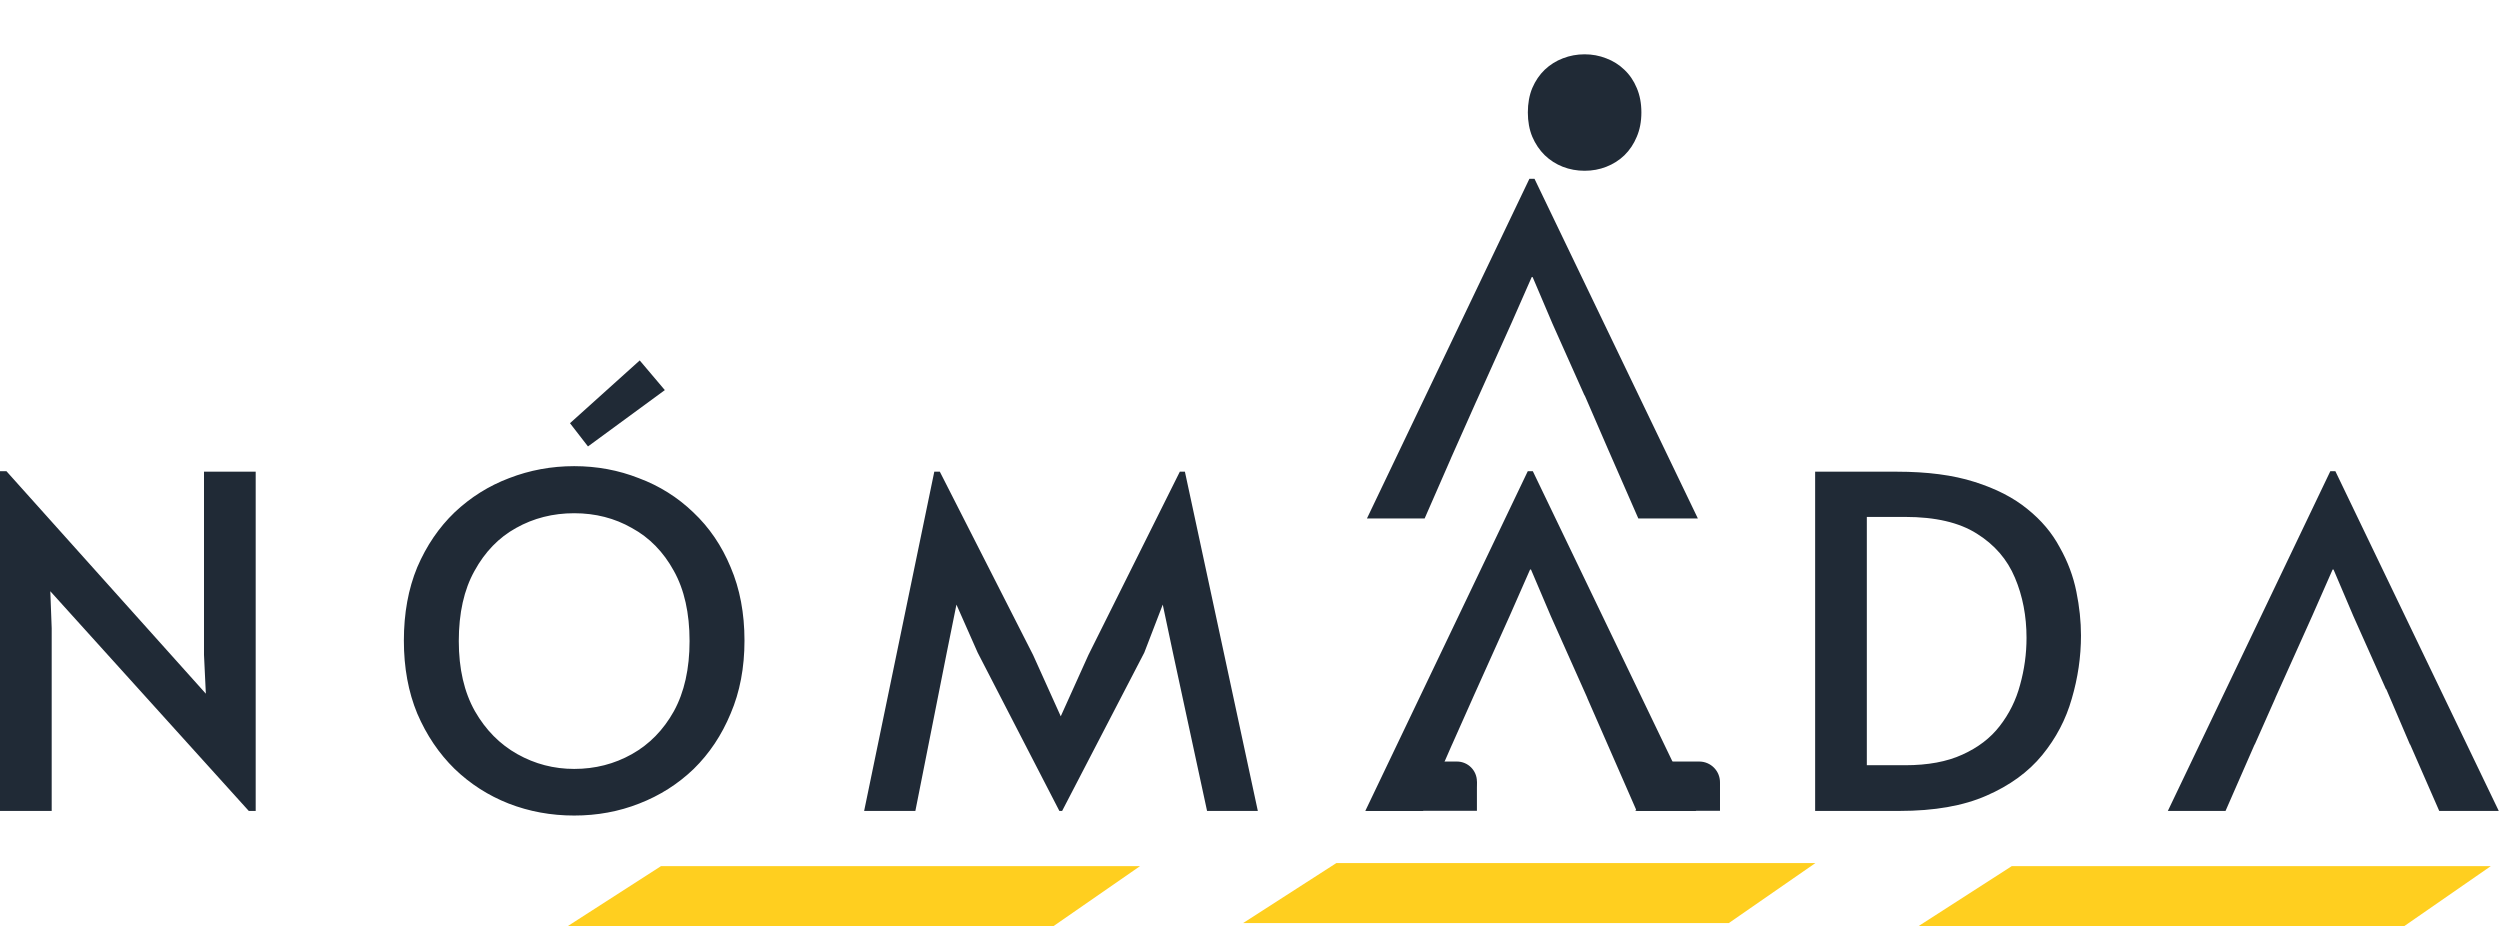 <svg width="1625" height="602" viewBox="0 0 1625 602" fill="none" xmlns="http://www.w3.org/2000/svg">
<path d="M1030 111C1025 111 1020.27 110.133 1015.8 108.4C1011.4 106.667 1007.5 104.167 1004.1 100.9C1000.7 97.567 997.998 93.567 995.998 88.9C994.065 84.233 993.098 78.967 993.098 73.1C993.098 67.167 994.065 61.867 995.998 57.2C997.998 52.533 1000.7 48.567 1004.1 45.3C1007.57 42.033 1011.5 39.567 1015.9 37.9C1020.37 36.167 1025.07 35.3 1030 35.3C1034.93 35.3 1039.6 36.167 1044 37.9C1048.47 39.567 1052.4 42.033 1055.8 45.3C1059.27 48.567 1061.97 52.533 1063.9 57.2C1065.9 61.867 1066.9 67.167 1066.9 73.1C1066.9 78.967 1065.9 84.233 1063.9 88.9C1061.97 93.567 1059.3 97.567 1055.9 100.9C1052.5 104.167 1048.57 106.667 1044.1 108.4C1039.7 110.133 1035 111 1030 111ZM1030 100.9C1034.53 100.9 1038.7 99.833 1042.5 97.7C1046.3 95.567 1049.33 92.467 1051.6 88.4C1053.87 84.267 1055 79.2 1055 73.2C1055 67.133 1053.87 62.067 1051.6 58C1049.33 53.867 1046.3 50.767 1042.5 48.7C1038.77 46.567 1034.6 45.5 1030 45.5C1025.4 45.5 1021.2 46.567 1017.4 48.7C1013.67 50.767 1010.67 53.867 1008.4 58C1006.13 62.067 1005 67.133 1005 73.2C1005 79.2 1006.17 84.267 1008.5 88.4C1010.83 92.467 1013.9 95.567 1017.7 97.7C1021.5 99.833 1025.6 100.9 1030 100.9Z" fill="#202A36"/>
<path fill-rule="evenodd" clip-rule="evenodd" d="M373.216 530.1C358.216 530.1 344.016 527.5 330.616 522.3C317.416 517.1 305.716 509.6 295.516 499.8C285.316 489.8 277.216 477.8 271.216 463.8C265.416 449.8 262.516 434 262.516 416.4C262.516 398.6 265.416 382.7 271.216 368.7C277.216 354.7 285.316 342.8 295.516 333C305.916 323.2 317.716 315.8 330.916 310.8C344.316 305.6 358.416 303 373.216 303C388.016 303 402.016 305.6 415.216 310.8C428.616 315.8 440.416 323.2 450.616 333C461.016 342.8 469.116 354.7 474.916 368.7C480.916 382.7 483.916 398.6 483.916 416.4C483.916 434 480.916 449.8 474.916 463.8C469.116 477.8 461.116 489.8 450.916 499.8C440.716 509.6 428.916 517.1 415.516 522.3C402.316 527.5 388.216 530.1 373.216 530.1ZM373.216 499.8C386.816 499.8 399.316 496.6 410.716 490.2C422.116 483.8 431.216 474.5 438.016 462.3C444.816 449.9 448.216 434.7 448.216 416.7C448.216 398.5 444.816 383.3 438.016 371.1C431.216 358.7 422.116 349.4 410.716 343.2C399.516 336.8 387.016 333.6 373.216 333.6C359.416 333.6 346.816 336.8 335.416 343.2C324.216 349.4 315.216 358.7 308.416 371.1C301.616 383.3 298.216 398.5 298.216 416.7C298.216 434.7 301.716 449.9 308.716 462.3C315.716 474.5 324.916 483.8 336.316 490.2C347.716 496.6 360.016 499.8 373.216 499.8ZM161.7 527.1L32.7 384.3L33.6 408.3V527.1H0V306.3H4.2L133.8 450.9L132.6 425.7V306.6H166.2V527.1H161.7ZM635.489 424.2L688.589 527.1H690.389L743.789 424.2L755.789 393L762.389 424.2L784.589 527.1H817.589L770.189 306.6H766.889L707.489 425.7L689.489 465.6L671.489 425.7L610.889 306.6H607.289L561.689 527.1H594.989L615.389 424.2L621.689 393L635.489 424.2ZM993.045 306.3H996.345L1102.54 527.1H1063.84L1044.94 483.9H1044.94L1031.68 453.6H1031.74L1008.04 400.5L995.145 370.2H994.545L981.345 400.2L958.693 450.6L958.687 450.6L958.136 451.84L957.345 453.6H957.352L943.867 483.9H943.845L942.562 486.83L941.997 488.1L942.007 488.1L924.945 527.1H887.445L993.045 306.3ZM1179.84 306.6V527.1H1234.74C1257.34 527.1 1276.14 523.8 1291.14 517.2C1306.34 510.6 1318.44 501.8 1327.44 490.8C1336.44 479.8 1342.84 467.6 1346.64 454.2C1350.64 440.6 1352.64 426.9 1352.64 413.1C1352.64 403.9 1351.64 394.4 1349.64 384.6C1347.64 374.6 1344.04 365 1338.84 355.8C1333.84 346.4 1326.84 338.1 1317.84 330.9C1308.84 323.5 1297.34 317.6 1283.34 313.2C1269.54 308.8 1252.74 306.6 1232.94 306.6H1179.84ZM1238.34 497.4H1213.44V336H1238.34C1257.94 336 1273.44 339.6 1284.84 346.8C1296.44 354 1304.74 363.6 1309.74 375.6C1314.74 387.4 1317.24 400.4 1317.24 414.6C1317.24 425 1315.84 435.2 1313.04 445.2C1310.44 455 1306.04 463.9 1299.84 471.9C1293.84 479.7 1285.74 485.9 1275.54 490.5C1265.54 495.1 1253.14 497.4 1238.34 497.4ZM1514.7 306.3H1518L1624.2 527.1H1585.5L1566.6 483.9H1566.46L1551.1 448L1550.91 448.003L1529.7 400.5L1516.8 370.2H1516.2L1503 400.2L1479 453.6H1479.05L1465.6 483.9H1465.5L1446.6 527.1H1409.1L1514.7 306.3Z" fill="#202A36"/>
<path fill-rule="evenodd" clip-rule="evenodd" d="M997.415 116.2H994.115L888.515 337H926.015L943.077 298L943.05 298L944.647 294.412L944.915 293.8H944.919L959.74 260.5L959.763 260.499L982.415 210.1L995.615 180.1H996.215L1009.11 210.4L1029.92 257.007L1030.05 257L1046 293.8H1046.01L1064.91 337H1103.61L997.415 116.2Z" fill="#202A36"/>
<path d="M868.622 561H1180L1123.73 600H808L868.622 561Z" fill="#FFCF1F"/>
<path d="M429.622 563H741L684.729 602H369L429.622 563Z" fill="#FFCF1F"/>
<path d="M1307.62 563H1619L1562.73 602H1247L1307.62 563Z" fill="#FFCF1F"/>
<ellipse cx="1030" cy="71" rx="32" ry="33" fill="#202A36"/>
<path d="M899.958 502.367C902.123 497.864 906.678 495 911.674 495H947C954.18 495 960 500.82 960 508C960 515.18 954.18 521 947 521H911.674C902.098 521 895.809 510.998 899.958 502.367Z" fill="#202A36"/>
<path d="M900.926 508H960V527H888L900.926 508Z" fill="#202A36"/>
<path d="M1069.63 503.863C1071.58 498.54 1076.64 495 1082.31 495H1104.5C1111.96 495 1118 501.044 1118 508.5C1118 515.956 1111.96 522 1104.5 522H1082.31C1072.93 522 1066.41 512.672 1069.63 503.863Z" fill="#202A36"/>
<path d="M1072.87 509H1118V527H1063L1072.87 509Z" fill="#202A36"/>
<path d="M415.822 234.282L432.142 253.566L382.184 290.18L370.489 275.08L415.822 234.282Z" fill="#202A36"/>
</svg>
